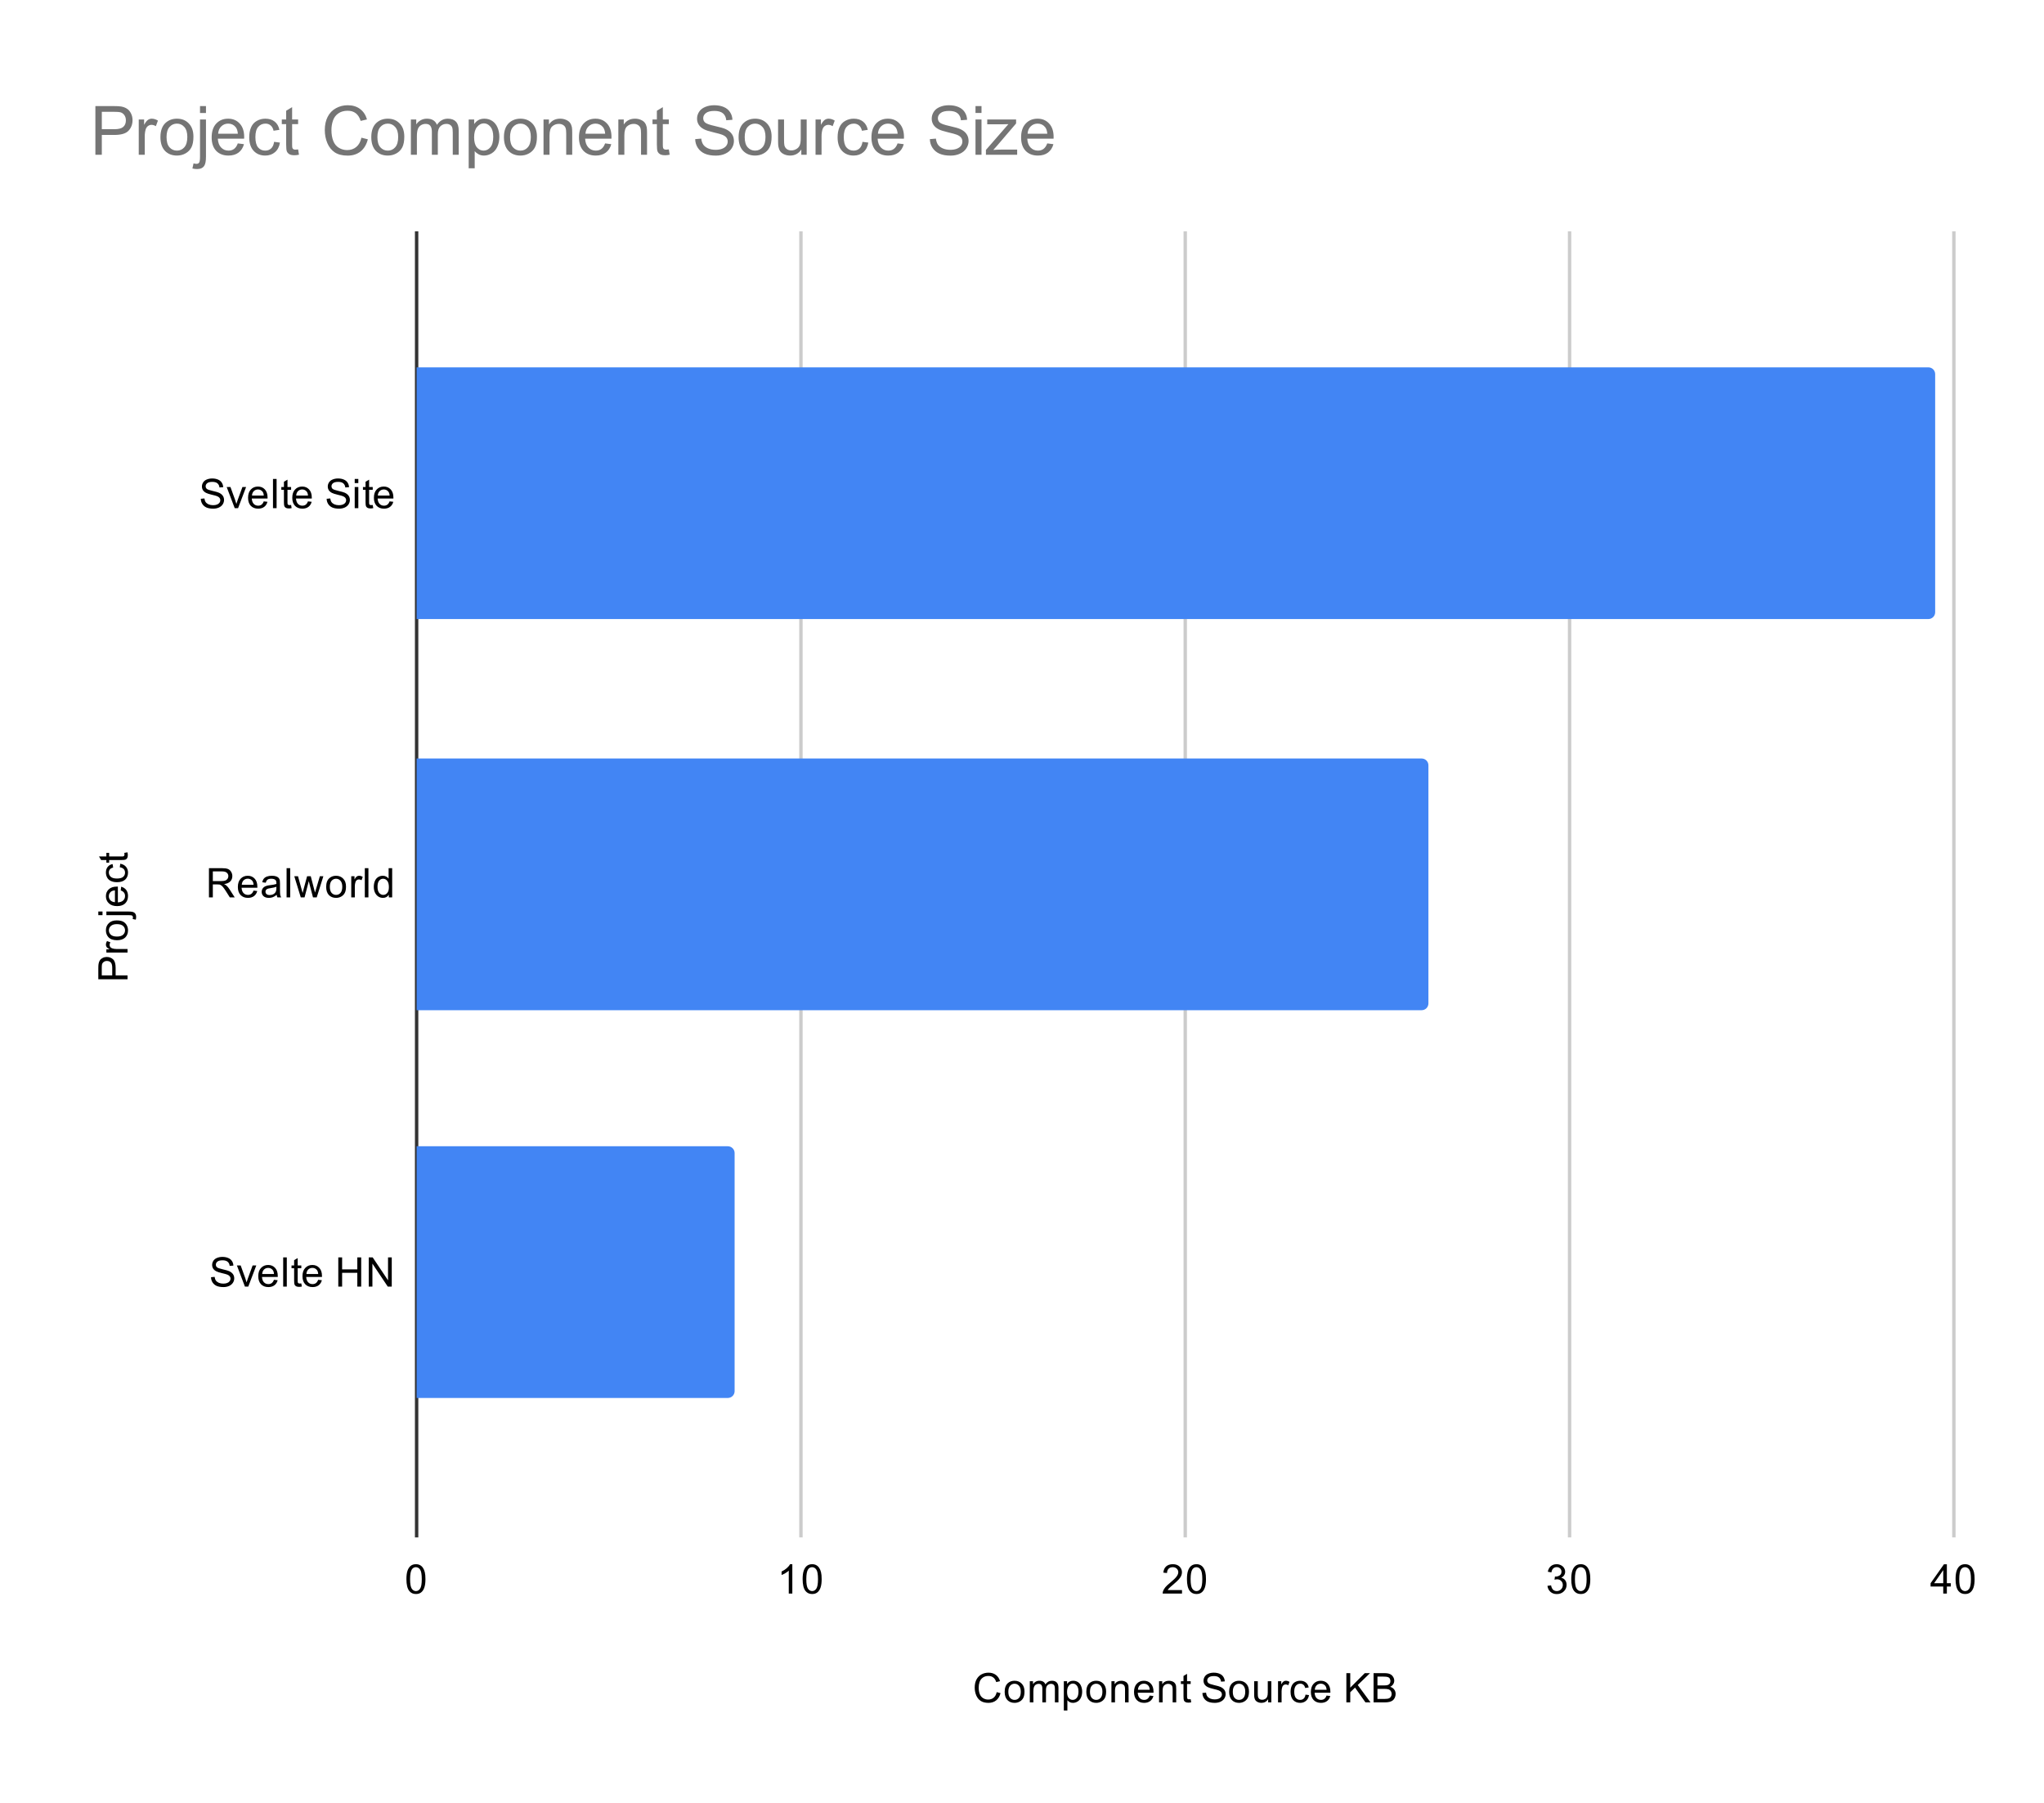 <svg version="1.1" viewBox="0.0 0.0 601.0 530.0" fill="none" stroke="none" stroke-linecap="square" stroke-miterlimit="10" width="601" height="530" xmlns:xlink="http://www.w3.org/1999/xlink" xmlns="http://www.w3.org/2000/svg"><path fill="#ffffff" d="M0 0L601.0 0L601.0 530.0L0 530.0L0 0Z" fill-rule="nonzero"/><path stroke="#333333" stroke-width="1.0" stroke-linecap="butt" d="M122.5 68.5L122.5 451.5" fill-rule="nonzero"/><path stroke="#cccccc" stroke-width="1.0" stroke-linecap="butt" d="M235.5 68.5L235.5 451.5" fill-rule="nonzero"/><path stroke="#cccccc" stroke-width="1.0" stroke-linecap="butt" d="M348.5 68.5L348.5 451.5" fill-rule="nonzero"/><path stroke="#cccccc" stroke-width="1.0" stroke-linecap="butt" d="M461.5 68.5L461.5 451.5" fill-rule="nonzero"/><path stroke="#cccccc" stroke-width="1.0" stroke-linecap="butt" d="M574.5 68.5L574.5 451.5" fill-rule="nonzero"/><clipPath id="id_0"><path d="M122.5 68.167L574.5 68.167L574.5 451.5L122.5 451.5L122.5 68.167Z" clip-rule="nonzero"/></clipPath><path stroke="#000000" stroke-width="0.0" stroke-linecap="butt" stroke-opacity="0.0" clip-path="url(#id_0)" d="M122.0 182.0L122.0 108.0L567.0 108.0C568.105 108.0 569.0 108.895 569.0 110.0L569.0 180.0C569.0 181.105 568.105 182.0 567.0 182.0Z" fill-rule="nonzero"/><path fill="#4285f4" clip-path="url(#id_0)" d="M122.0 182.0L122.0 108.0L567.0 108.0C568.105 108.0 569.0 108.895 569.0 110.0L569.0 180.0C569.0 181.105 568.105 182.0 567.0 182.0Z" fill-rule="nonzero"/><path stroke="#000000" stroke-width="0.0" stroke-linecap="butt" stroke-opacity="0.0" clip-path="url(#id_0)" d="M122.0 297.0L122.0 223.0L418.0 223.0C419.105 223.0 420.0 223.895 420.0 225.0L420.0 295.0C420.0 296.105 419.105 297.0 418.0 297.0Z" fill-rule="nonzero"/><path fill="#4285f4" clip-path="url(#id_0)" d="M122.0 297.0L122.0 223.0L418.0 223.0C419.105 223.0 420.0 223.895 420.0 225.0L420.0 295.0C420.0 296.105 419.105 297.0 418.0 297.0Z" fill-rule="nonzero"/><path stroke="#000000" stroke-width="0.0" stroke-linecap="butt" stroke-opacity="0.0" clip-path="url(#id_0)" d="M122.0 411.0L122.0 337.0L214.0 337.0C215.105 337.0 216.0 337.895 216.0 339.0L216.0 409.0C216.0 410.105 215.105 411.0 214.0 411.0Z" fill-rule="nonzero"/><path fill="#4285f4" clip-path="url(#id_0)" d="M122.0 411.0L122.0 337.0L214.0 337.0C215.105 337.0 216.0 337.895 216.0 339.0L216.0 409.0C216.0 410.105 215.105 411.0 214.0 411.0Z" fill-rule="nonzero"/><path fill="#000000" d="M293.062 497.484L294.188 497.781Q293.828 499.172 292.906 499.906Q291.984 500.641 290.641 500.641Q289.25 500.641 288.375 500.078Q287.5 499.516 287.047 498.453Q286.594 497.375 286.594 496.141Q286.594 494.797 287.109 493.797Q287.625 492.797 288.562 492.281Q289.516 491.766 290.656 491.766Q291.938 491.766 292.812 492.422Q293.703 493.078 294.047 494.266L292.922 494.531Q292.625 493.594 292.047 493.172Q291.484 492.734 290.625 492.734Q289.641 492.734 288.969 493.219Q288.312 493.688 288.031 494.484Q287.766 495.281 287.766 496.141Q287.766 497.234 288.078 498.047Q288.406 498.859 289.078 499.266Q289.75 499.672 290.547 499.672Q291.5 499.672 292.156 499.125Q292.828 498.578 293.062 497.484ZM295.406 497.391Q295.406 495.656 296.359 494.828Q297.156 494.141 298.312 494.141Q299.594 494.141 300.406 494.984Q301.234 495.812 301.234 497.297Q301.234 498.5 300.875 499.188Q300.516 499.875 299.812 500.266Q299.125 500.641 298.312 500.641Q297.016 500.641 296.203 499.812Q295.406 498.969 295.406 497.391ZM296.484 497.391Q296.484 498.578 297.0 499.172Q297.531 499.766 298.312 499.766Q299.109 499.766 299.625 499.172Q300.141 498.578 300.141 497.359Q300.141 496.203 299.609 495.609Q299.094 495.016 298.312 495.016Q297.531 495.016 297.0 495.609Q296.484 496.188 296.484 497.391ZM302.797 500.5L302.797 494.281L303.734 494.281L303.734 495.156Q304.031 494.688 304.516 494.422Q305.0 494.141 305.625 494.141Q306.312 494.141 306.75 494.422Q307.203 494.703 307.375 495.219Q308.125 494.141 309.297 494.141Q310.234 494.141 310.719 494.656Q311.219 495.156 311.219 496.234L311.219 500.5L310.172 500.5L310.172 496.578Q310.172 495.953 310.062 495.672Q309.969 495.391 309.703 495.219Q309.438 495.047 309.062 495.047Q308.406 495.047 307.969 495.484Q307.547 495.922 307.547 496.891L307.547 500.5L306.484 500.5L306.484 496.453Q306.484 495.75 306.219 495.406Q305.969 495.047 305.391 495.047Q304.938 495.047 304.562 495.281Q304.188 495.516 304.016 495.969Q303.844 496.422 303.844 497.266L303.844 500.5L302.797 500.5ZM312.797 502.891L312.797 494.281L313.75 494.281L313.75 495.078Q314.094 494.609 314.516 494.375Q314.953 494.141 315.562 494.141Q316.359 494.141 316.969 494.547Q317.578 494.953 317.875 495.703Q318.188 496.453 318.188 497.344Q318.188 498.297 317.844 499.062Q317.516 499.828 316.859 500.234Q316.203 500.641 315.484 500.641Q314.953 500.641 314.531 500.422Q314.109 500.188 313.844 499.859L313.844 502.891L312.797 502.891ZM313.75 497.422Q313.75 498.625 314.234 499.203Q314.719 499.766 315.406 499.766Q316.109 499.766 316.609 499.172Q317.109 498.578 317.109 497.328Q317.109 496.141 316.625 495.562Q316.141 494.969 315.453 494.969Q314.781 494.969 314.266 495.594Q313.75 496.219 313.75 497.422ZM319.406 497.391Q319.406 495.656 320.359 494.828Q321.156 494.141 322.312 494.141Q323.594 494.141 324.406 494.984Q325.234 495.812 325.234 497.297Q325.234 498.5 324.875 499.188Q324.516 499.875 323.812 500.266Q323.125 500.641 322.312 500.641Q321.016 500.641 320.203 499.812Q319.406 498.969 319.406 497.391ZM320.484 497.391Q320.484 498.578 321.0 499.172Q321.531 499.766 322.312 499.766Q323.109 499.766 323.625 499.172Q324.141 498.578 324.141 497.359Q324.141 496.203 323.609 495.609Q323.094 495.016 322.312 495.016Q321.531 495.016 321.0 495.609Q320.484 496.188 320.484 497.391ZM326.797 500.5L326.797 494.281L327.734 494.281L327.734 495.156Q328.422 494.141 329.719 494.141Q330.281 494.141 330.75 494.344Q331.234 494.547 331.469 494.875Q331.703 495.203 331.797 495.641Q331.844 495.938 331.844 496.672L331.844 500.5L330.797 500.5L330.797 496.719Q330.797 496.062 330.672 495.75Q330.547 495.438 330.234 495.25Q329.922 495.047 329.5 495.047Q328.828 495.047 328.328 495.484Q327.844 495.906 327.844 497.094L327.844 500.5L326.797 500.5ZM338.047 498.5L339.141 498.625Q338.891 499.578 338.188 500.109Q337.484 500.641 336.406 500.641Q335.047 500.641 334.234 499.797Q333.438 498.953 333.438 497.438Q333.438 495.875 334.25 495.016Q335.062 494.141 336.344 494.141Q337.594 494.141 338.375 494.984Q339.172 495.828 339.172 497.375Q339.172 497.469 339.172 497.656L334.531 497.656Q334.594 498.688 335.109 499.234Q335.625 499.766 336.406 499.766Q336.984 499.766 337.391 499.469Q337.812 499.156 338.047 498.5ZM334.594 496.797L338.062 496.797Q338.0 496.0 337.672 495.609Q337.156 495.0 336.359 495.0Q335.625 495.0 335.125 495.484Q334.641 495.969 334.594 496.797ZM340.797 500.5L340.797 494.281L341.734 494.281L341.734 495.156Q342.422 494.141 343.719 494.141Q344.281 494.141 344.75 494.344Q345.234 494.547 345.469 494.875Q345.703 495.203 345.797 495.641Q345.844 495.938 345.844 496.672L345.844 500.5L344.797 500.5L344.797 496.719Q344.797 496.062 344.672 495.75Q344.547 495.438 344.234 495.25Q343.922 495.047 343.5 495.047Q342.828 495.047 342.328 495.484Q341.844 495.906 341.844 497.094L341.844 500.5L340.797 500.5ZM350.094 499.562L350.25 500.484Q349.797 500.578 349.453 500.578Q348.875 500.578 348.562 500.406Q348.25 500.219 348.109 499.922Q347.984 499.625 347.984 498.672L347.984 495.094L347.219 495.094L347.219 494.281L347.984 494.281L347.984 492.734L349.031 492.109L349.031 494.281L350.094 494.281L350.094 495.094L349.031 495.094L349.031 498.734Q349.031 499.188 349.078 499.312Q349.141 499.438 349.266 499.516Q349.391 499.594 349.625 499.594Q349.812 499.594 350.094 499.562ZM353.547 497.734L354.609 497.641Q354.688 498.297 354.969 498.703Q355.25 499.109 355.828 499.375Q356.422 499.625 357.156 499.625Q357.797 499.625 358.297 499.438Q358.797 499.234 359.031 498.906Q359.281 498.562 359.281 498.172Q359.281 497.766 359.047 497.469Q358.812 497.156 358.281 496.953Q357.922 496.812 356.734 496.531Q355.562 496.25 355.094 496.0Q354.469 495.672 354.172 495.203Q353.875 494.719 353.875 494.125Q353.875 493.484 354.234 492.922Q354.609 492.344 355.312 492.062Q356.031 491.766 356.891 491.766Q357.844 491.766 358.578 492.078Q359.312 492.375 359.703 492.984Q360.094 493.578 360.125 494.328L359.031 494.406Q358.938 493.594 358.422 493.188Q357.922 492.766 356.938 492.766Q355.906 492.766 355.438 493.141Q354.969 493.516 354.969 494.047Q354.969 494.516 355.297 494.812Q355.625 495.109 357.0 495.422Q358.391 495.734 358.906 495.969Q359.656 496.328 360.016 496.859Q360.375 497.375 360.375 498.078Q360.375 498.766 359.984 499.375Q359.594 499.969 358.859 500.312Q358.125 500.641 357.203 500.641Q356.031 500.641 355.234 500.312Q354.453 499.969 354.0 499.281Q353.562 498.594 353.547 497.734ZM361.406 497.391Q361.406 495.656 362.359 494.828Q363.156 494.141 364.312 494.141Q365.594 494.141 366.406 494.984Q367.234 495.812 367.234 497.297Q367.234 498.5 366.875 499.188Q366.516 499.875 365.812 500.266Q365.125 500.641 364.312 500.641Q363.016 500.641 362.203 499.812Q361.406 498.969 361.406 497.391ZM362.484 497.391Q362.484 498.578 363.0 499.172Q363.531 499.766 364.312 499.766Q365.109 499.766 365.625 499.172Q366.141 498.578 366.141 497.359Q366.141 496.203 365.609 495.609Q365.094 495.016 364.312 495.016Q363.531 495.016 363.0 495.609Q362.484 496.188 362.484 497.391ZM372.875 500.5L372.875 499.578Q372.141 500.641 370.891 500.641Q370.344 500.641 369.859 500.438Q369.391 500.219 369.156 499.906Q368.922 499.578 368.828 499.109Q368.766 498.812 368.766 498.125L368.766 494.281L369.828 494.281L369.828 497.734Q369.828 498.547 369.891 498.844Q369.984 499.25 370.297 499.5Q370.625 499.734 371.109 499.734Q371.578 499.734 371.984 499.5Q372.406 499.25 372.578 498.828Q372.766 498.406 372.766 497.609L372.766 494.281L373.812 494.281L373.812 500.5L372.875 500.5ZM375.781 500.5L375.781 494.281L376.734 494.281L376.734 495.219Q377.094 494.562 377.391 494.359Q377.703 494.141 378.078 494.141Q378.609 494.141 379.156 494.469L378.797 495.453Q378.406 495.219 378.031 495.219Q377.672 495.219 377.391 495.438Q377.125 495.641 377.016 496.016Q376.828 496.578 376.828 497.234L376.828 500.5L375.781 500.5ZM383.859 498.219L384.891 498.359Q384.719 499.422 384.016 500.031Q383.312 500.641 382.297 500.641Q381.016 500.641 380.234 499.812Q379.469 498.969 379.469 497.406Q379.469 496.406 379.797 495.656Q380.141 494.891 380.812 494.516Q381.5 494.141 382.312 494.141Q383.312 494.141 383.953 494.656Q384.609 495.156 384.797 496.109L383.766 496.266Q383.625 495.641 383.25 495.328Q382.875 495.0 382.344 495.0Q381.547 495.0 381.047 495.578Q380.547 496.141 380.547 497.375Q380.547 498.641 381.031 499.203Q381.516 499.766 382.281 499.766Q382.906 499.766 383.312 499.391Q383.734 499.016 383.859 498.219ZM390.047 498.5L391.141 498.625Q390.891 499.578 390.188 500.109Q389.484 500.641 388.406 500.641Q387.047 500.641 386.234 499.797Q385.438 498.953 385.438 497.438Q385.438 495.875 386.25 495.016Q387.062 494.141 388.344 494.141Q389.594 494.141 390.375 494.984Q391.172 495.828 391.172 497.375Q391.172 497.469 391.172 497.656L386.531 497.656Q386.594 498.688 387.109 499.234Q387.625 499.766 388.406 499.766Q388.984 499.766 389.391 499.469Q389.812 499.156 390.047 498.5ZM386.594 496.797L390.062 496.797Q390.0 496.0 389.672 495.609Q389.156 495.0 388.359 495.0Q387.625 495.0 387.125 495.484Q386.641 495.969 386.594 496.797ZM395.875 500.5L395.875 491.906L397.016 491.906L397.016 496.172L401.281 491.906L402.828 491.906L399.219 495.391L402.984 500.5L401.484 500.5L398.422 496.156L397.016 497.516L397.016 500.5L395.875 500.5ZM403.875 500.5L403.875 491.906L407.109 491.906Q408.094 491.906 408.688 492.172Q409.281 492.438 409.609 492.984Q409.953 493.516 409.953 494.109Q409.953 494.656 409.656 495.141Q409.359 495.625 408.75 495.922Q409.531 496.156 409.938 496.719Q410.359 497.266 410.359 498.016Q410.359 498.609 410.109 499.141Q409.859 499.656 409.484 499.938Q409.109 500.219 408.531 500.359Q407.969 500.5 407.156 500.5L403.875 500.5ZM405.016 495.516L406.875 495.516Q407.625 495.516 407.953 495.422Q408.391 495.297 408.609 495.0Q408.828 494.688 408.828 494.234Q408.828 493.812 408.625 493.484Q408.422 493.156 408.031 493.047Q407.656 492.922 406.734 492.922L405.016 492.922L405.016 495.516ZM405.016 499.484L407.156 499.484Q407.703 499.484 407.922 499.438Q408.328 499.375 408.578 499.219Q408.844 499.047 409.016 498.734Q409.188 498.422 409.188 498.016Q409.188 497.531 408.938 497.172Q408.703 496.812 408.266 496.672Q407.828 496.531 407.0 496.531L405.016 496.531L405.016 499.484Z" fill-rule="nonzero"/><path fill="#000000" d="M37.5 287.911L28.906 287.911L28.906 284.661Q28.906 283.818 28.984 283.365Q29.094 282.724 29.391 282.302Q29.688 281.865 30.219 281.615Q30.75 281.349 31.391 281.349Q32.484 281.349 33.25 282.052Q34.0 282.74 34.0 284.568L34.0 286.771L37.5 286.771L37.5 287.911ZM33.0 286.771L33.0 284.552Q33.0 283.443 32.594 282.99Q32.172 282.521 31.422 282.521Q30.891 282.521 30.516 282.802Q30.125 283.068 30.0 283.505Q29.922 283.802 29.922 284.568L29.922 286.771L33.0 286.771ZM37.5 280.052L31.281 280.052L31.281 279.099L32.219 279.099Q31.562 278.74 31.359 278.443Q31.141 278.13 31.141 277.755Q31.141 277.224 31.469 276.677L32.453 277.036Q32.219 277.427 32.219 277.802Q32.219 278.161 32.438 278.443Q32.641 278.708 33.016 278.818Q33.578 279.005 34.234 279.005L37.5 279.005L37.5 280.052ZM34.391 276.427Q32.656 276.427 31.828 275.474Q31.141 274.677 31.141 273.521Q31.141 272.24 31.984 271.427Q32.812 270.599 34.297 270.599Q35.5 270.599 36.188 270.958Q36.875 271.318 37.266 272.021Q37.641 272.708 37.641 273.521Q37.641 274.818 36.812 275.63Q35.969 276.427 34.391 276.427ZM34.391 275.349Q35.578 275.349 36.172 274.833Q36.766 274.302 36.766 273.521Q36.766 272.724 36.172 272.208Q35.578 271.693 34.359 271.693Q33.203 271.693 32.609 272.224Q32.016 272.74 32.016 273.521Q32.016 274.302 32.609 274.833Q33.188 275.349 34.391 275.349ZM30.141 269.052L28.906 269.052L28.906 267.99L30.141 267.99L30.141 269.052ZM39.922 270.38L39.016 270.193Q39.094 269.865 39.094 269.693Q39.094 269.365 38.875 269.208Q38.672 269.052 37.812 269.052L31.281 269.052L31.281 267.99L37.844 267.99Q38.984 267.99 39.438 268.286Q40.031 268.677 40.031 269.552Q40.031 269.99 39.922 270.38ZM35.5 261.786L35.625 260.693Q36.578 260.943 37.109 261.646Q37.641 262.349 37.641 263.427Q37.641 264.786 36.797 265.599Q35.953 266.396 34.438 266.396Q32.875 266.396 32.016 265.583Q31.141 264.771 31.141 263.49Q31.141 262.24 31.984 261.458Q32.828 260.661 34.375 260.661Q34.469 260.661 34.656 260.661L34.656 265.302Q35.688 265.24 36.234 264.724Q36.766 264.208 36.766 263.427Q36.766 262.849 36.469 262.443Q36.156 262.021 35.5 261.786ZM33.797 265.24L33.797 261.771Q33.0 261.833 32.609 262.161Q32.0 262.677 32.0 263.474Q32.0 264.208 32.484 264.708Q32.969 265.193 33.797 265.24ZM35.219 254.974L35.359 253.943Q36.422 254.115 37.031 254.818Q37.641 255.521 37.641 256.536Q37.641 257.818 36.812 258.599Q35.969 259.365 34.406 259.365Q33.406 259.365 32.656 259.036Q31.891 258.693 31.516 258.021Q31.141 257.333 31.141 256.521Q31.141 255.521 31.656 254.88Q32.156 254.224 33.109 254.036L33.266 255.068Q32.641 255.208 32.328 255.583Q32.0 255.958 32.0 256.49Q32.0 257.286 32.578 257.786Q33.141 258.286 34.375 258.286Q35.641 258.286 36.203 257.802Q36.766 257.318 36.766 256.552Q36.766 255.927 36.391 255.521Q36.016 255.099 35.219 254.974ZM36.562 250.74L37.484 250.583Q37.578 251.036 37.578 251.38Q37.578 251.958 37.406 252.271Q37.219 252.583 36.922 252.724Q36.625 252.849 35.672 252.849L32.094 252.849L32.094 253.615L31.281 253.615L31.281 252.849L29.734 252.849L29.109 251.802L31.281 251.802L31.281 250.74L32.094 250.74L32.094 251.802L35.734 251.802Q36.188 251.802 36.312 251.755Q36.438 251.693 36.516 251.568Q36.594 251.443 36.594 251.208Q36.594 251.021 36.562 250.74Z" fill-rule="nonzero"/><path fill="#000000" d="M59.047 146.64L60.109 146.546Q60.188 147.202 60.469 147.609Q60.75 148.015 61.328 148.28Q61.922 148.53 62.656 148.53Q63.297 148.53 63.797 148.343Q64.297 148.14 64.531 147.812Q64.781 147.468 64.781 147.077Q64.781 146.671 64.547 146.374Q64.312 146.062 63.781 145.859Q63.422 145.718 62.234 145.437Q61.062 145.155 60.594 144.905Q59.969 144.577 59.672 144.109Q59.375 143.624 59.375 143.03Q59.375 142.39 59.734 141.827Q60.109 141.249 60.812 140.968Q61.531 140.671 62.391 140.671Q63.344 140.671 64.078 140.984Q64.812 141.28 65.203 141.89Q65.594 142.484 65.625 143.234L64.531 143.312Q64.438 142.499 63.922 142.093Q63.422 141.671 62.438 141.671Q61.406 141.671 60.938 142.046Q60.469 142.421 60.469 142.952Q60.469 143.421 60.797 143.718Q61.125 144.015 62.5 144.327Q63.891 144.64 64.406 144.874Q65.156 145.234 65.516 145.765Q65.875 146.28 65.875 146.984Q65.875 147.671 65.484 148.28Q65.094 148.874 64.359 149.218Q63.625 149.546 62.703 149.546Q61.531 149.546 60.734 149.218Q59.953 148.874 59.5 148.187Q59.062 147.499 59.047 146.64ZM69.016 149.405L66.656 143.187L67.766 143.187L69.109 146.905Q69.312 147.515 69.5 148.155Q69.641 147.671 69.891 146.984L71.281 143.187L72.359 143.187L70.0 149.405L69.016 149.405ZM77.547 147.405L78.641 147.53Q78.391 148.484 77.688 149.015Q76.984 149.546 75.906 149.546Q74.547 149.546 73.734 148.702Q72.938 147.859 72.938 146.343Q72.938 144.78 73.75 143.921Q74.562 143.046 75.844 143.046Q77.094 143.046 77.875 143.89Q78.672 144.734 78.672 146.28Q78.672 146.374 78.672 146.562L74.031 146.562Q74.094 147.593 74.609 148.14Q75.125 148.671 75.906 148.671Q76.484 148.671 76.891 148.374Q77.312 148.062 77.547 147.405ZM74.094 145.702L77.562 145.702Q77.5 144.905 77.172 144.515Q76.656 143.905 75.859 143.905Q75.125 143.905 74.625 144.39Q74.141 144.874 74.094 145.702ZM80.266 149.405L80.266 140.812L81.328 140.812L81.328 149.405L80.266 149.405ZM85.594 148.468L85.75 149.39Q85.297 149.484 84.953 149.484Q84.375 149.484 84.062 149.312Q83.75 149.124 83.609 148.827Q83.484 148.53 83.484 147.577L83.484 143.999L82.719 143.999L82.719 143.187L83.484 143.187L83.484 141.64L84.531 141.015L84.531 143.187L85.594 143.187L85.594 143.999L84.531 143.999L84.531 147.64Q84.531 148.093 84.578 148.218Q84.641 148.343 84.766 148.421Q84.891 148.499 85.125 148.499Q85.312 148.499 85.594 148.468ZM90.547 147.405L91.641 147.53Q91.391 148.484 90.688 149.015Q89.984 149.546 88.906 149.546Q87.547 149.546 86.734 148.702Q85.938 147.859 85.938 146.343Q85.938 144.78 86.75 143.921Q87.562 143.046 88.844 143.046Q90.094 143.046 90.875 143.89Q91.672 144.734 91.672 146.28Q91.672 146.374 91.672 146.562L87.031 146.562Q87.094 147.593 87.609 148.14Q88.125 148.671 88.906 148.671Q89.484 148.671 89.891 148.374Q90.312 148.062 90.547 147.405ZM87.094 145.702L90.562 145.702Q90.5 144.905 90.172 144.515Q89.656 143.905 88.859 143.905Q88.125 143.905 87.625 144.39Q87.141 144.874 87.094 145.702ZM96.047 146.64L97.109 146.546Q97.188 147.202 97.469 147.609Q97.75 148.015 98.328 148.28Q98.922 148.53 99.656 148.53Q100.297 148.53 100.797 148.343Q101.297 148.14 101.531 147.812Q101.781 147.468 101.781 147.077Q101.781 146.671 101.547 146.374Q101.312 146.062 100.781 145.859Q100.422 145.718 99.234 145.437Q98.062 145.155 97.594 144.905Q96.969 144.577 96.672 144.109Q96.375 143.624 96.375 143.03Q96.375 142.39 96.734 141.827Q97.109 141.249 97.812 140.968Q98.531 140.671 99.391 140.671Q100.344 140.671 101.078 140.984Q101.812 141.28 102.203 141.89Q102.594 142.484 102.625 143.234L101.531 143.312Q101.438 142.499 100.922 142.093Q100.422 141.671 99.438 141.671Q98.406 141.671 97.938 142.046Q97.469 142.421 97.469 142.952Q97.469 143.421 97.797 143.718Q98.125 144.015 99.5 144.327Q100.891 144.64 101.406 144.874Q102.156 145.234 102.516 145.765Q102.875 146.28 102.875 146.984Q102.875 147.671 102.484 148.28Q102.094 148.874 101.359 149.218Q100.625 149.546 99.703 149.546Q98.531 149.546 97.734 149.218Q96.953 148.874 96.5 148.187Q96.062 147.499 96.047 146.64ZM104.297 142.03L104.297 140.812L105.359 140.812L105.359 142.03L104.297 142.03ZM104.297 149.405L104.297 143.187L105.359 143.187L105.359 149.405L104.297 149.405ZM109.594 148.468L109.75 149.39Q109.297 149.484 108.953 149.484Q108.375 149.484 108.062 149.312Q107.75 149.124 107.609 148.827Q107.484 148.53 107.484 147.577L107.484 143.999L106.719 143.999L106.719 143.187L107.484 143.187L107.484 141.64L108.531 141.015L108.531 143.187L109.594 143.187L109.594 143.999L108.531 143.999L108.531 147.64Q108.531 148.093 108.578 148.218Q108.641 148.343 108.766 148.421Q108.891 148.499 109.125 148.499Q109.312 148.499 109.594 148.468ZM114.547 147.405L115.641 147.53Q115.391 148.484 114.688 149.015Q113.984 149.546 112.906 149.546Q111.547 149.546 110.734 148.702Q109.938 147.859 109.938 146.343Q109.938 144.78 110.75 143.921Q111.562 143.046 112.844 143.046Q114.094 143.046 114.875 143.89Q115.672 144.734 115.672 146.28Q115.672 146.374 115.672 146.562L111.031 146.562Q111.094 147.593 111.609 148.14Q112.125 148.671 112.906 148.671Q113.484 148.671 113.891 148.374Q114.312 148.062 114.547 147.405ZM111.094 145.702L114.562 145.702Q114.5 144.905 114.172 144.515Q113.656 143.905 112.859 143.905Q112.125 143.905 111.625 144.39Q111.141 144.874 111.094 145.702Z" fill-rule="nonzero"/><path fill="#000000" d="M61.438 263.833L61.438 255.24L65.25 255.24Q66.406 255.24 67.0 255.474Q67.594 255.708 67.953 256.302Q68.312 256.88 68.312 257.583Q68.312 258.505 67.719 259.13Q67.125 259.755 65.891 259.927Q66.344 260.146 66.578 260.349Q67.078 260.802 67.516 261.49L69.016 263.833L67.578 263.833L66.453 262.052Q65.953 261.271 65.625 260.865Q65.312 260.458 65.047 260.302Q64.797 260.13 64.531 260.052Q64.344 260.021 63.906 260.021L62.578 260.021L62.578 263.833L61.438 263.833ZM62.578 259.036L65.031 259.036Q65.797 259.036 66.234 258.88Q66.688 258.708 66.906 258.365Q67.141 258.005 67.141 257.583Q67.141 256.974 66.688 256.583Q66.25 256.193 65.297 256.193L62.578 256.193L62.578 259.036ZM74.547 261.833L75.641 261.958Q75.391 262.911 74.688 263.443Q73.984 263.974 72.906 263.974Q71.547 263.974 70.734 263.13Q69.938 262.286 69.938 260.771Q69.938 259.208 70.75 258.349Q71.562 257.474 72.844 257.474Q74.094 257.474 74.875 258.318Q75.672 259.161 75.672 260.708Q75.672 260.802 75.672 260.99L71.031 260.99Q71.094 262.021 71.609 262.568Q72.125 263.099 72.906 263.099Q73.484 263.099 73.891 262.802Q74.312 262.49 74.547 261.833ZM71.094 260.13L74.562 260.13Q74.5 259.333 74.172 258.943Q73.656 258.333 72.859 258.333Q72.125 258.333 71.625 258.818Q71.141 259.302 71.094 260.13ZM81.359 263.068Q80.766 263.568 80.219 263.771Q79.688 263.974 79.062 263.974Q78.031 263.974 77.484 263.474Q76.938 262.974 76.938 262.193Q76.938 261.74 77.141 261.365Q77.344 260.974 77.688 260.755Q78.031 260.521 78.453 260.411Q78.75 260.318 79.391 260.24Q80.656 260.099 81.266 259.88Q81.266 259.661 81.266 259.615Q81.266 258.958 80.969 258.693Q80.562 258.349 79.766 258.349Q79.031 258.349 78.672 258.615Q78.312 258.865 78.141 259.521L77.109 259.38Q77.25 258.724 77.578 258.318Q77.906 257.911 78.516 257.693Q79.125 257.474 79.922 257.474Q80.719 257.474 81.219 257.661Q81.719 257.849 81.953 258.13Q82.188 258.411 82.281 258.849Q82.328 259.115 82.328 259.818L82.328 261.224Q82.328 262.693 82.391 263.083Q82.469 263.474 82.672 263.833L81.562 263.833Q81.406 263.505 81.359 263.068ZM81.266 260.708Q80.688 260.943 79.547 261.115Q78.891 261.208 78.625 261.333Q78.359 261.443 78.203 261.661Q78.062 261.88 78.062 262.161Q78.062 262.583 78.375 262.865Q78.703 263.146 79.312 263.146Q79.922 263.146 80.391 262.88Q80.875 262.615 81.094 262.146Q81.266 261.786 81.266 261.099L81.266 260.708ZM84.266 263.833L84.266 255.24L85.328 255.24L85.328 263.833L84.266 263.833ZM88.438 263.833L86.531 257.615L87.625 257.615L88.609 261.208L88.984 262.536Q89.016 262.443 89.312 261.255L90.297 257.615L91.375 257.615L92.312 261.224L92.625 262.411L92.984 261.208L94.047 257.615L95.078 257.615L93.125 263.833L92.031 263.833L91.047 260.099L90.797 259.052L89.547 263.833L88.438 263.833ZM95.906 260.724Q95.906 258.99 96.859 258.161Q97.656 257.474 98.812 257.474Q100.094 257.474 100.906 258.318Q101.734 259.146 101.734 260.63Q101.734 261.833 101.375 262.521Q101.016 263.208 100.312 263.599Q99.625 263.974 98.812 263.974Q97.516 263.974 96.703 263.146Q95.906 262.302 95.906 260.724ZM96.984 260.724Q96.984 261.911 97.5 262.505Q98.031 263.099 98.812 263.099Q99.609 263.099 100.125 262.505Q100.641 261.911 100.641 260.693Q100.641 259.536 100.109 258.943Q99.594 258.349 98.812 258.349Q98.031 258.349 97.5 258.943Q96.984 259.521 96.984 260.724ZM103.281 263.833L103.281 257.615L104.234 257.615L104.234 258.552Q104.594 257.896 104.891 257.693Q105.203 257.474 105.578 257.474Q106.109 257.474 106.656 257.802L106.297 258.786Q105.906 258.552 105.531 258.552Q105.172 258.552 104.891 258.771Q104.625 258.974 104.516 259.349Q104.328 259.911 104.328 260.568L104.328 263.833L103.281 263.833ZM107.266 263.833L107.266 255.24L108.328 255.24L108.328 263.833L107.266 263.833ZM114.328 263.833L114.328 263.052Q113.734 263.974 112.594 263.974Q111.844 263.974 111.219 263.568Q110.594 263.146 110.25 262.411Q109.906 261.677 109.906 260.724Q109.906 259.802 110.219 259.036Q110.531 258.271 111.156 257.88Q111.781 257.474 112.547 257.474Q113.109 257.474 113.547 257.708Q113.984 257.943 114.266 258.318L114.266 255.24L115.312 255.24L115.312 263.833L114.328 263.833ZM111.0 260.724Q111.0 261.927 111.5 262.521Q112.0 263.099 112.688 263.099Q113.375 263.099 113.859 262.536Q114.344 261.974 114.344 260.818Q114.344 259.536 113.844 258.943Q113.359 258.349 112.641 258.349Q111.938 258.349 111.469 258.927Q111.0 259.49 111.0 260.724Z" fill-rule="nonzero"/><path fill="#000000" d="M62.047 375.496L63.109 375.402Q63.188 376.058 63.469 376.464Q63.75 376.871 64.328 377.136Q64.922 377.386 65.656 377.386Q66.297 377.386 66.797 377.199Q67.297 376.996 67.531 376.667Q67.781 376.324 67.781 375.933Q67.781 375.527 67.547 375.23Q67.312 374.917 66.781 374.714Q66.422 374.574 65.234 374.292Q64.062 374.011 63.594 373.761Q62.969 373.433 62.672 372.964Q62.375 372.48 62.375 371.886Q62.375 371.246 62.734 370.683Q63.109 370.105 63.812 369.824Q64.531 369.527 65.391 369.527Q66.344 369.527 67.078 369.839Q67.812 370.136 68.203 370.746Q68.594 371.339 68.625 372.089L67.531 372.167Q67.438 371.355 66.922 370.949Q66.422 370.527 65.438 370.527Q64.406 370.527 63.938 370.902Q63.469 371.277 63.469 371.808Q63.469 372.277 63.797 372.574Q64.125 372.871 65.5 373.183Q66.891 373.496 67.406 373.73Q68.156 374.089 68.516 374.621Q68.875 375.136 68.875 375.839Q68.875 376.527 68.484 377.136Q68.094 377.73 67.359 378.074Q66.625 378.402 65.703 378.402Q64.531 378.402 63.734 378.074Q62.953 377.73 62.5 377.042Q62.062 376.355 62.047 375.496ZM72.016 378.261L69.656 372.042L70.766 372.042L72.109 375.761Q72.312 376.371 72.5 377.011Q72.641 376.527 72.891 375.839L74.281 372.042L75.359 372.042L73.0 378.261L72.016 378.261ZM80.547 376.261L81.641 376.386Q81.391 377.339 80.688 377.871Q79.984 378.402 78.906 378.402Q77.547 378.402 76.734 377.558Q75.938 376.714 75.938 375.199Q75.938 373.636 76.75 372.777Q77.562 371.902 78.844 371.902Q80.094 371.902 80.875 372.746Q81.672 373.589 81.672 375.136Q81.672 375.23 81.672 375.417L77.031 375.417Q77.094 376.449 77.609 376.996Q78.125 377.527 78.906 377.527Q79.484 377.527 79.891 377.23Q80.312 376.917 80.547 376.261ZM77.094 374.558L80.562 374.558Q80.5 373.761 80.172 373.371Q79.656 372.761 78.859 372.761Q78.125 372.761 77.625 373.246Q77.141 373.73 77.094 374.558ZM83.266 378.261L83.266 369.667L84.328 369.667L84.328 378.261L83.266 378.261ZM88.594 377.324L88.75 378.246Q88.297 378.339 87.953 378.339Q87.375 378.339 87.062 378.167Q86.75 377.98 86.609 377.683Q86.484 377.386 86.484 376.433L86.484 372.855L85.719 372.855L85.719 372.042L86.484 372.042L86.484 370.496L87.531 369.871L87.531 372.042L88.594 372.042L88.594 372.855L87.531 372.855L87.531 376.496Q87.531 376.949 87.578 377.074Q87.641 377.199 87.766 377.277Q87.891 377.355 88.125 377.355Q88.312 377.355 88.594 377.324ZM93.547 376.261L94.641 376.386Q94.391 377.339 93.688 377.871Q92.984 378.402 91.906 378.402Q90.547 378.402 89.734 377.558Q88.938 376.714 88.938 375.199Q88.938 373.636 89.75 372.777Q90.562 371.902 91.844 371.902Q93.094 371.902 93.875 372.746Q94.672 373.589 94.672 375.136Q94.672 375.23 94.672 375.417L90.031 375.417Q90.094 376.449 90.609 376.996Q91.125 377.527 91.906 377.527Q92.484 377.527 92.891 377.23Q93.312 376.917 93.547 376.261ZM90.094 374.558L93.562 374.558Q93.5 373.761 93.172 373.371Q92.656 372.761 91.859 372.761Q91.125 372.761 90.625 373.246Q90.141 373.73 90.094 374.558ZM99.469 378.261L99.469 369.667L100.594 369.667L100.594 373.199L105.062 373.199L105.062 369.667L106.203 369.667L106.203 378.261L105.062 378.261L105.062 374.214L100.594 374.214L100.594 378.261L99.469 378.261ZM108.422 378.261L108.422 369.667L109.578 369.667L114.094 376.417L114.094 369.667L115.188 369.667L115.188 378.261L114.016 378.261L109.5 371.511L109.5 378.261L108.422 378.261Z" fill-rule="nonzero"/><path fill="#000000" d="M119.5 464.266Q119.5 462.734 119.812 461.812Q120.125 460.875 120.734 460.375Q121.359 459.875 122.297 459.875Q122.984 459.875 123.5 460.156Q124.031 460.438 124.375 460.969Q124.719 461.484 124.906 462.234Q125.094 462.984 125.094 464.266Q125.094 465.781 124.781 466.703Q124.484 467.625 123.859 468.141Q123.25 468.641 122.297 468.641Q121.062 468.641 120.344 467.75Q119.5 466.688 119.5 464.266ZM120.578 464.266Q120.578 466.375 121.078 467.078Q121.578 467.781 122.297 467.781Q123.031 467.781 123.516 467.078Q124.016 466.375 124.016 464.266Q124.016 462.141 123.516 461.453Q123.031 460.75 122.281 460.75Q121.562 460.75 121.125 461.359Q120.578 462.141 120.578 464.266Z" fill-rule="nonzero"/><path fill="#000000" d="M232.969 468.5L231.922 468.5L231.922 461.781Q231.531 462.141 230.906 462.516Q230.297 462.875 229.812 463.047L229.812 462.031Q230.688 461.609 231.344 461.031Q232.016 460.438 232.297 459.875L232.969 459.875L232.969 468.5ZM236.0 464.266Q236.0 462.734 236.312 461.812Q236.625 460.875 237.234 460.375Q237.859 459.875 238.797 459.875Q239.484 459.875 240.0 460.156Q240.531 460.438 240.875 460.969Q241.219 461.484 241.406 462.234Q241.594 462.984 241.594 464.266Q241.594 465.781 241.281 466.703Q240.984 467.625 240.359 468.141Q239.75 468.641 238.797 468.641Q237.562 468.641 236.844 467.75Q236.0 466.688 236.0 464.266ZM237.078 464.266Q237.078 466.375 237.578 467.078Q238.078 467.781 238.797 467.781Q239.531 467.781 240.016 467.078Q240.516 466.375 240.516 464.266Q240.516 462.141 240.016 461.453Q239.531 460.75 238.781 460.75Q238.062 460.75 237.625 461.359Q237.078 462.141 237.078 464.266Z" fill-rule="nonzero"/><path fill="#000000" d="M347.547 467.484L347.547 468.5L341.859 468.5Q341.859 468.125 341.984 467.766Q342.203 467.188 342.672 466.625Q343.156 466.062 344.062 465.328Q345.469 464.172 345.953 463.5Q346.453 462.828 346.453 462.234Q346.453 461.609 346.0 461.188Q345.547 460.75 344.828 460.75Q344.062 460.75 343.609 461.203Q343.156 461.656 343.141 462.469L342.062 462.359Q342.172 461.141 342.891 460.516Q343.625 459.875 344.859 459.875Q346.094 459.875 346.812 460.562Q347.531 461.25 347.531 462.266Q347.531 462.781 347.312 463.281Q347.109 463.766 346.609 464.328Q346.125 464.875 345.0 465.828Q344.047 466.625 343.766 466.922Q343.5 467.203 343.328 467.484L347.547 467.484ZM349.0 464.266Q349.0 462.734 349.312 461.812Q349.625 460.875 350.234 460.375Q350.859 459.875 351.797 459.875Q352.484 459.875 353.0 460.156Q353.531 460.438 353.875 460.969Q354.219 461.484 354.406 462.234Q354.594 462.984 354.594 464.266Q354.594 465.781 354.281 466.703Q353.984 467.625 353.359 468.141Q352.75 468.641 351.797 468.641Q350.562 468.641 349.844 467.75Q349.0 466.688 349.0 464.266ZM350.078 464.266Q350.078 466.375 350.578 467.078Q351.078 467.781 351.797 467.781Q352.531 467.781 353.016 467.078Q353.516 466.375 353.516 464.266Q353.516 462.141 353.016 461.453Q352.531 460.75 351.781 460.75Q351.062 460.75 350.625 461.359Q350.078 462.141 350.078 464.266Z" fill-rule="nonzero"/><path fill="#000000" d="M455.0 466.234L456.062 466.094Q456.234 466.984 456.672 467.391Q457.109 467.781 457.734 467.781Q458.484 467.781 459.0 467.266Q459.516 466.75 459.516 465.984Q459.516 465.266 459.031 464.797Q458.562 464.312 457.828 464.312Q457.531 464.312 457.078 464.438L457.203 463.5Q457.312 463.516 457.375 463.516Q458.047 463.516 458.578 463.172Q459.125 462.812 459.125 462.078Q459.125 461.5 458.734 461.125Q458.344 460.734 457.719 460.734Q457.109 460.734 456.688 461.125Q456.281 461.516 456.172 462.281L455.109 462.094Q455.297 461.047 455.984 460.469Q456.672 459.875 457.688 459.875Q458.391 459.875 458.984 460.188Q459.578 460.484 459.891 461.0Q460.203 461.516 460.203 462.109Q460.203 462.656 459.906 463.125Q459.609 463.578 459.031 463.844Q459.781 464.016 460.203 464.578Q460.625 465.125 460.625 465.969Q460.625 467.094 459.797 467.875Q458.984 468.656 457.734 468.656Q456.609 468.656 455.859 467.984Q455.109 467.297 455.0 466.234ZM462.0 464.266Q462.0 462.734 462.312 461.812Q462.625 460.875 463.234 460.375Q463.859 459.875 464.797 459.875Q465.484 459.875 466.0 460.156Q466.531 460.438 466.875 460.969Q467.219 461.484 467.406 462.234Q467.594 462.984 467.594 464.266Q467.594 465.781 467.281 466.703Q466.984 467.625 466.359 468.141Q465.75 468.641 464.797 468.641Q463.562 468.641 462.844 467.75Q462.0 466.688 462.0 464.266ZM463.078 464.266Q463.078 466.375 463.578 467.078Q464.078 467.781 464.797 467.781Q465.531 467.781 466.016 467.078Q466.516 466.375 466.516 464.266Q466.516 462.141 466.016 461.453Q465.531 460.75 464.781 460.75Q464.062 460.75 463.625 461.359Q463.078 462.141 463.078 464.266Z" fill-rule="nonzero"/><path fill="#000000" d="M571.375 468.5L571.375 466.438L567.656 466.438L567.656 465.469L571.578 459.906L572.438 459.906L572.438 465.469L573.594 465.469L573.594 466.438L572.438 466.438L572.438 468.5L571.375 468.5ZM571.375 465.469L571.375 461.609L568.688 465.469L571.375 465.469ZM575.0 464.266Q575.0 462.734 575.312 461.812Q575.625 460.875 576.234 460.375Q576.859 459.875 577.797 459.875Q578.484 459.875 579.0 460.156Q579.531 460.438 579.875 460.969Q580.219 461.484 580.406 462.234Q580.594 462.984 580.594 464.266Q580.594 465.781 580.281 466.703Q579.984 467.625 579.359 468.141Q578.75 468.641 577.797 468.641Q576.562 468.641 575.844 467.75Q575.0 466.688 575.0 464.266ZM576.078 464.266Q576.078 466.375 576.578 467.078Q577.078 467.781 577.797 467.781Q578.531 467.781 579.016 467.078Q579.516 466.375 579.516 464.266Q579.516 462.141 579.016 461.453Q578.531 460.75 577.781 460.75Q577.062 460.75 576.625 461.359Q576.078 462.141 576.078 464.266Z" fill-rule="nonzero"/><path fill="#757575" d="M28.047 45.5L28.047 31.188L33.438 31.188Q34.875 31.188 35.625 31.312Q36.672 31.5 37.391 32.0Q38.109 32.484 38.531 33.375Q38.969 34.266 38.969 35.328Q38.969 37.156 37.797 38.422Q36.641 39.672 33.609 39.672L29.938 39.672L29.938 45.5L28.047 45.5ZM29.938 37.984L33.641 37.984Q35.469 37.984 36.234 37.312Q37.016 36.625 37.016 35.375Q37.016 34.484 36.562 33.844Q36.109 33.203 35.375 33.0Q34.891 32.875 33.594 32.875L29.938 32.875L29.938 37.984ZM40.797 45.5L40.797 35.125L42.375 35.125L42.375 36.703Q42.984 35.594 43.5 35.25Q44.016 34.891 44.625 34.891Q45.516 34.891 46.438 35.453L45.828 37.094Q45.188 36.703 44.547 36.703Q43.969 36.703 43.5 37.062Q43.047 37.406 42.844 38.016Q42.562 38.953 42.562 40.062L42.562 45.5L40.797 45.5ZM47.172 40.312Q47.172 37.438 48.766 36.047Q50.109 34.891 52.031 34.891Q54.172 34.891 55.516 36.297Q56.875 37.703 56.875 40.172Q56.875 42.172 56.281 43.328Q55.688 44.469 54.531 45.109Q53.391 45.734 52.031 45.734Q49.844 45.734 48.5 44.344Q47.172 42.938 47.172 40.312ZM48.969 40.312Q48.969 42.312 49.828 43.297Q50.703 44.281 52.031 44.281Q53.344 44.281 54.203 43.297Q55.078 42.297 55.078 40.25Q55.078 38.328 54.203 37.344Q53.328 36.344 52.031 36.344Q50.703 36.344 49.828 37.344Q48.969 38.328 48.969 40.312ZM58.812 33.219L58.812 31.188L60.562 31.188L60.562 33.219L58.812 33.219ZM56.578 49.531L56.906 48.031Q57.438 48.172 57.75 48.172Q58.281 48.172 58.547 47.812Q58.812 47.453 58.812 46.031L58.812 35.125L60.562 35.125L60.562 46.062Q60.562 47.984 60.062 48.734Q59.438 49.703 57.953 49.703Q57.25 49.703 56.578 49.531ZM69.922 42.156L71.734 42.391Q71.312 43.969 70.141 44.859Q68.984 45.734 67.172 45.734Q64.906 45.734 63.562 44.344Q62.234 42.938 62.234 40.406Q62.234 37.781 63.578 36.344Q64.922 34.891 67.078 34.891Q69.156 34.891 70.469 36.312Q71.797 37.719 71.797 40.297Q71.797 40.453 71.781 40.766L64.047 40.766Q64.141 42.469 65.016 43.375Q65.891 44.281 67.188 44.281Q68.156 44.281 68.828 43.781Q69.516 43.266 69.922 42.156ZM64.141 39.312L69.938 39.312Q69.828 38.016 69.281 37.359Q68.438 36.344 67.094 36.344Q65.891 36.344 65.062 37.156Q64.234 37.953 64.141 39.312ZM80.594 41.703L82.312 41.922Q82.031 43.719 80.859 44.734Q79.703 45.734 78.0 45.734Q75.875 45.734 74.578 44.344Q73.281 42.953 73.281 40.359Q73.281 38.672 73.828 37.422Q74.391 36.156 75.531 35.531Q76.672 34.891 78.016 34.891Q79.703 34.891 80.766 35.75Q81.844 36.609 82.156 38.172L80.438 38.438Q80.203 37.391 79.578 36.875Q78.953 36.344 78.078 36.344Q76.75 36.344 75.922 37.297Q75.094 38.25 75.094 40.297Q75.094 42.391 75.891 43.344Q76.688 44.281 77.984 44.281Q79.016 44.281 79.703 43.656Q80.406 43.016 80.594 41.703ZM87.656 43.922L87.906 45.484Q87.172 45.641 86.578 45.641Q85.625 45.641 85.094 45.344Q84.578 45.031 84.359 44.547Q84.141 44.047 84.141 42.469L84.141 36.5L82.859 36.5L82.859 35.125L84.141 35.125L84.141 32.562L85.891 31.5L85.891 35.125L87.656 35.125L87.656 36.5L85.891 36.5L85.891 42.562Q85.891 43.312 85.984 43.531Q86.078 43.734 86.281 43.875Q86.5 44.0 86.891 44.0Q87.172 44.0 87.656 43.922ZM106.266 40.484L108.156 40.953Q107.562 43.297 106.016 44.531Q104.469 45.75 102.219 45.75Q99.906 45.75 98.453 44.812Q97.016 43.859 96.25 42.078Q95.5 40.281 95.5 38.234Q95.5 36.0 96.344 34.344Q97.203 32.672 98.781 31.812Q100.359 30.938 102.25 30.938Q104.406 30.938 105.859 32.031Q107.328 33.125 107.906 35.109L106.047 35.547Q105.547 33.984 104.594 33.281Q103.656 32.562 102.219 32.562Q100.562 32.562 99.453 33.359Q98.344 34.141 97.891 35.484Q97.453 36.812 97.453 38.219Q97.453 40.047 97.984 41.422Q98.516 42.781 99.641 43.453Q100.766 44.125 102.062 44.125Q103.656 44.125 104.766 43.203Q105.875 42.281 106.266 40.484ZM109.172 40.312Q109.172 37.438 110.766 36.047Q112.109 34.891 114.031 34.891Q116.172 34.891 117.516 36.297Q118.875 37.703 118.875 40.172Q118.875 42.172 118.281 43.328Q117.688 44.469 116.531 45.109Q115.391 45.734 114.031 45.734Q111.844 45.734 110.5 44.344Q109.172 42.938 109.172 40.312ZM110.969 40.312Q110.969 42.312 111.828 43.297Q112.703 44.281 114.031 44.281Q115.344 44.281 116.203 43.297Q117.078 42.297 117.078 40.25Q117.078 38.328 116.203 37.344Q115.328 36.344 114.031 36.344Q112.703 36.344 111.828 37.344Q110.969 38.328 110.969 40.312ZM120.812 45.5L120.812 35.125L122.391 35.125L122.391 36.578Q122.875 35.828 123.688 35.359Q124.5 34.891 125.531 34.891Q126.688 34.891 127.422 35.375Q128.156 35.844 128.469 36.703Q129.703 34.891 131.672 34.891Q133.219 34.891 134.047 35.75Q134.875 36.609 134.875 38.375L134.875 45.5L133.125 45.5L133.125 38.969Q133.125 37.906 132.953 37.453Q132.781 36.984 132.328 36.703Q131.891 36.422 131.281 36.422Q130.188 36.422 129.453 37.156Q128.734 37.875 128.734 39.469L128.734 45.5L126.984 45.5L126.984 38.766Q126.984 37.594 126.547 37.016Q126.125 36.422 125.141 36.422Q124.406 36.422 123.766 36.812Q123.141 37.203 122.859 37.953Q122.578 38.703 122.578 40.125L122.578 45.5L120.812 45.5ZM137.812 49.469L137.812 35.125L139.422 35.125L139.422 36.469Q139.984 35.688 140.688 35.297Q141.406 34.891 142.422 34.891Q143.75 34.891 144.766 35.578Q145.781 36.266 146.297 37.516Q146.828 38.75 146.828 40.234Q146.828 41.828 146.25 43.109Q145.688 44.375 144.594 45.062Q143.5 45.734 142.297 45.734Q141.422 45.734 140.719 45.359Q140.031 44.984 139.578 44.422L139.578 49.469L137.812 49.469ZM139.406 40.375Q139.406 42.375 140.219 43.328Q141.031 44.281 142.188 44.281Q143.359 44.281 144.188 43.297Q145.031 42.312 145.031 40.219Q145.031 38.25 144.203 37.266Q143.391 36.266 142.266 36.266Q141.141 36.266 140.266 37.328Q139.406 38.375 139.406 40.375ZM148.172 40.312Q148.172 37.438 149.766 36.047Q151.109 34.891 153.031 34.891Q155.172 34.891 156.516 36.297Q157.875 37.703 157.875 40.172Q157.875 42.172 157.281 43.328Q156.688 44.469 155.531 45.109Q154.391 45.734 153.031 45.734Q150.844 45.734 149.5 44.344Q148.172 42.938 148.172 40.312ZM149.969 40.312Q149.969 42.312 150.828 43.297Q151.703 44.281 153.031 44.281Q154.344 44.281 155.203 43.297Q156.078 42.297 156.078 40.25Q156.078 38.328 155.203 37.344Q154.328 36.344 153.031 36.344Q151.703 36.344 150.828 37.344Q149.969 38.328 149.969 40.312ZM159.812 45.5L159.812 35.125L161.406 35.125L161.406 36.609Q162.547 34.891 164.703 34.891Q165.641 34.891 166.422 35.234Q167.219 35.562 167.609 36.109Q168.0 36.656 168.156 37.406Q168.25 37.906 168.25 39.125L168.25 45.5L166.484 45.5L166.484 39.188Q166.484 38.109 166.281 37.578Q166.078 37.047 165.547 36.734Q165.031 36.422 164.328 36.422Q163.203 36.422 162.391 37.141Q161.578 37.844 161.578 39.828L161.578 45.5L159.812 45.5ZM177.922 42.156L179.734 42.391Q179.312 43.969 178.141 44.859Q176.984 45.734 175.172 45.734Q172.906 45.734 171.562 44.344Q170.234 42.938 170.234 40.406Q170.234 37.781 171.578 36.344Q172.922 34.891 175.078 34.891Q177.156 34.891 178.469 36.312Q179.797 37.719 179.797 40.297Q179.797 40.453 179.781 40.766L172.047 40.766Q172.141 42.469 173.016 43.375Q173.891 44.281 175.188 44.281Q176.156 44.281 176.828 43.781Q177.516 43.266 177.922 42.156ZM172.141 39.312L177.938 39.312Q177.828 38.016 177.281 37.359Q176.438 36.344 175.094 36.344Q173.891 36.344 173.062 37.156Q172.234 37.953 172.141 39.312ZM181.812 45.5L181.812 35.125L183.406 35.125L183.406 36.609Q184.547 34.891 186.703 34.891Q187.641 34.891 188.422 35.234Q189.219 35.562 189.609 36.109Q190.0 36.656 190.156 37.406Q190.25 37.906 190.25 39.125L190.25 45.5L188.484 45.5L188.484 39.188Q188.484 38.109 188.281 37.578Q188.078 37.047 187.547 36.734Q187.031 36.422 186.328 36.422Q185.203 36.422 184.391 37.141Q183.578 37.844 183.578 39.828L183.578 45.5L181.812 45.5ZM196.656 43.922L196.906 45.484Q196.172 45.641 195.578 45.641Q194.625 45.641 194.094 45.344Q193.578 45.031 193.359 44.547Q193.141 44.047 193.141 42.469L193.141 36.5L191.859 36.5L191.859 35.125L193.141 35.125L193.141 32.562L194.891 31.5L194.891 35.125L196.656 35.125L196.656 36.5L194.891 36.5L194.891 42.562Q194.891 43.312 194.984 43.531Q195.078 43.734 195.281 43.875Q195.5 44.0 195.891 44.0Q196.172 44.0 196.656 43.922ZM204.406 40.906L206.188 40.75Q206.312 41.812 206.766 42.5Q207.234 43.188 208.203 43.625Q209.188 44.047 210.422 44.047Q211.5 44.047 212.328 43.734Q213.156 43.406 213.562 42.844Q213.969 42.281 213.969 41.609Q213.969 40.938 213.578 40.438Q213.188 39.938 212.297 39.594Q211.719 39.359 209.734 38.891Q207.766 38.422 206.984 38.0Q205.953 37.469 205.453 36.672Q204.953 35.875 204.953 34.891Q204.953 33.797 205.562 32.859Q206.172 31.922 207.359 31.438Q208.547 30.938 209.984 30.938Q211.578 30.938 212.797 31.453Q214.016 31.969 214.656 32.969Q215.312 33.953 215.359 35.219L213.547 35.359Q213.406 34.0 212.562 33.312Q211.719 32.609 210.062 32.609Q208.344 32.609 207.547 33.25Q206.766 33.875 206.766 34.75Q206.766 35.531 207.328 36.031Q207.875 36.531 210.188 37.047Q212.5 37.562 213.359 37.953Q214.609 38.531 215.203 39.422Q215.797 40.297 215.797 41.453Q215.797 42.594 215.141 43.609Q214.484 44.625 213.25 45.188Q212.031 45.75 210.5 45.75Q208.562 45.75 207.25 45.188Q205.938 44.609 205.188 43.469Q204.438 42.328 204.406 40.906ZM217.172 40.312Q217.172 37.438 218.766 36.047Q220.109 34.891 222.031 34.891Q224.172 34.891 225.516 36.297Q226.875 37.703 226.875 40.172Q226.875 42.172 226.281 43.328Q225.688 44.469 224.531 45.109Q223.391 45.734 222.031 45.734Q219.844 45.734 218.5 44.344Q217.172 42.938 217.172 40.312ZM218.969 40.312Q218.969 42.312 219.828 43.297Q220.703 44.281 222.031 44.281Q223.344 44.281 224.203 43.297Q225.078 42.297 225.078 40.25Q225.078 38.328 224.203 37.344Q223.328 36.344 222.031 36.344Q220.703 36.344 219.828 37.344Q218.969 38.328 218.969 40.312ZM235.609 45.5L235.609 43.969Q234.406 45.734 232.328 45.734Q231.406 45.734 230.609 45.391Q229.812 45.031 229.422 44.5Q229.047 43.969 228.891 43.188Q228.781 42.672 228.781 41.547L228.781 35.125L230.531 35.125L230.531 40.875Q230.531 42.25 230.641 42.734Q230.812 43.422 231.344 43.828Q231.891 44.219 232.672 44.219Q233.469 44.219 234.156 43.812Q234.859 43.406 235.141 42.719Q235.438 42.016 235.438 40.688L235.438 35.125L237.188 35.125L237.188 45.5L235.609 45.5ZM239.797 45.5L239.797 35.125L241.375 35.125L241.375 36.703Q241.984 35.594 242.5 35.25Q243.016 34.891 243.625 34.891Q244.516 34.891 245.438 35.453L244.828 37.094Q244.188 36.703 243.547 36.703Q242.969 36.703 242.5 37.062Q242.047 37.406 241.844 38.016Q241.562 38.953 241.562 40.062L241.562 45.5L239.797 45.5ZM253.594 41.703L255.312 41.922Q255.031 43.719 253.859 44.734Q252.703 45.734 251.0 45.734Q248.875 45.734 247.578 44.344Q246.281 42.953 246.281 40.359Q246.281 38.672 246.828 37.422Q247.391 36.156 248.531 35.531Q249.672 34.891 251.016 34.891Q252.703 34.891 253.766 35.75Q254.844 36.609 255.156 38.172L253.438 38.438Q253.203 37.391 252.578 36.875Q251.953 36.344 251.078 36.344Q249.75 36.344 248.922 37.297Q248.094 38.25 248.094 40.297Q248.094 42.391 248.891 43.344Q249.688 44.281 250.984 44.281Q252.016 44.281 252.703 43.656Q253.406 43.016 253.594 41.703ZM263.922 42.156L265.734 42.391Q265.312 43.969 264.141 44.859Q262.984 45.734 261.172 45.734Q258.906 45.734 257.562 44.344Q256.234 42.938 256.234 40.406Q256.234 37.781 257.578 36.344Q258.922 34.891 261.078 34.891Q263.156 34.891 264.469 36.312Q265.797 37.719 265.797 40.297Q265.797 40.453 265.781 40.766L258.047 40.766Q258.141 42.469 259.016 43.375Q259.891 44.281 261.188 44.281Q262.156 44.281 262.828 43.781Q263.516 43.266 263.922 42.156ZM258.141 39.312L263.938 39.312Q263.828 38.016 263.281 37.359Q262.438 36.344 261.094 36.344Q259.891 36.344 259.062 37.156Q258.234 37.953 258.141 39.312ZM273.406 40.906L275.188 40.75Q275.312 41.812 275.766 42.5Q276.234 43.188 277.203 43.625Q278.188 44.047 279.422 44.047Q280.5 44.047 281.328 43.734Q282.156 43.406 282.562 42.844Q282.969 42.281 282.969 41.609Q282.969 40.938 282.578 40.438Q282.188 39.938 281.297 39.594Q280.719 39.359 278.734 38.891Q276.766 38.422 275.984 38.0Q274.953 37.469 274.453 36.672Q273.953 35.875 273.953 34.891Q273.953 33.797 274.562 32.859Q275.172 31.922 276.359 31.438Q277.547 30.938 278.984 30.938Q280.578 30.938 281.797 31.453Q283.016 31.969 283.656 32.969Q284.312 33.953 284.359 35.219L282.547 35.359Q282.406 34.0 281.562 33.312Q280.719 32.609 279.062 32.609Q277.344 32.609 276.547 33.25Q275.766 33.875 275.766 34.75Q275.766 35.531 276.328 36.031Q276.875 36.531 279.188 37.047Q281.5 37.562 282.359 37.953Q283.609 38.531 284.203 39.422Q284.797 40.297 284.797 41.453Q284.797 42.594 284.141 43.609Q283.484 44.625 282.25 45.188Q281.031 45.75 279.5 45.75Q277.562 45.75 276.25 45.188Q274.938 44.609 274.188 43.469Q273.438 42.328 273.406 40.906ZM286.828 33.203L286.828 31.188L288.594 31.188L288.594 33.203L286.828 33.203ZM286.828 45.5L286.828 35.125L288.594 35.125L288.594 45.5L286.828 45.5ZM289.891 45.5L289.891 44.078L296.5 36.5Q295.375 36.547 294.516 36.547L290.281 36.547L290.281 35.125L298.766 35.125L298.766 36.297L293.141 42.875L292.062 44.078Q293.234 43.984 294.281 43.984L299.078 43.984L299.078 45.5L289.891 45.5ZM307.922 42.156L309.734 42.391Q309.312 43.969 308.141 44.859Q306.984 45.734 305.172 45.734Q302.906 45.734 301.562 44.344Q300.234 42.938 300.234 40.406Q300.234 37.781 301.578 36.344Q302.922 34.891 305.078 34.891Q307.156 34.891 308.469 36.312Q309.797 37.719 309.797 40.297Q309.797 40.453 309.781 40.766L302.047 40.766Q302.141 42.469 303.016 43.375Q303.891 44.281 305.188 44.281Q306.156 44.281 306.828 43.781Q307.516 43.266 307.922 42.156ZM302.141 39.312L307.938 39.312Q307.828 38.016 307.281 37.359Q306.438 36.344 305.094 36.344Q303.891 36.344 303.062 37.156Q302.234 37.953 302.141 39.312Z" fill-rule="nonzero"/></svg>